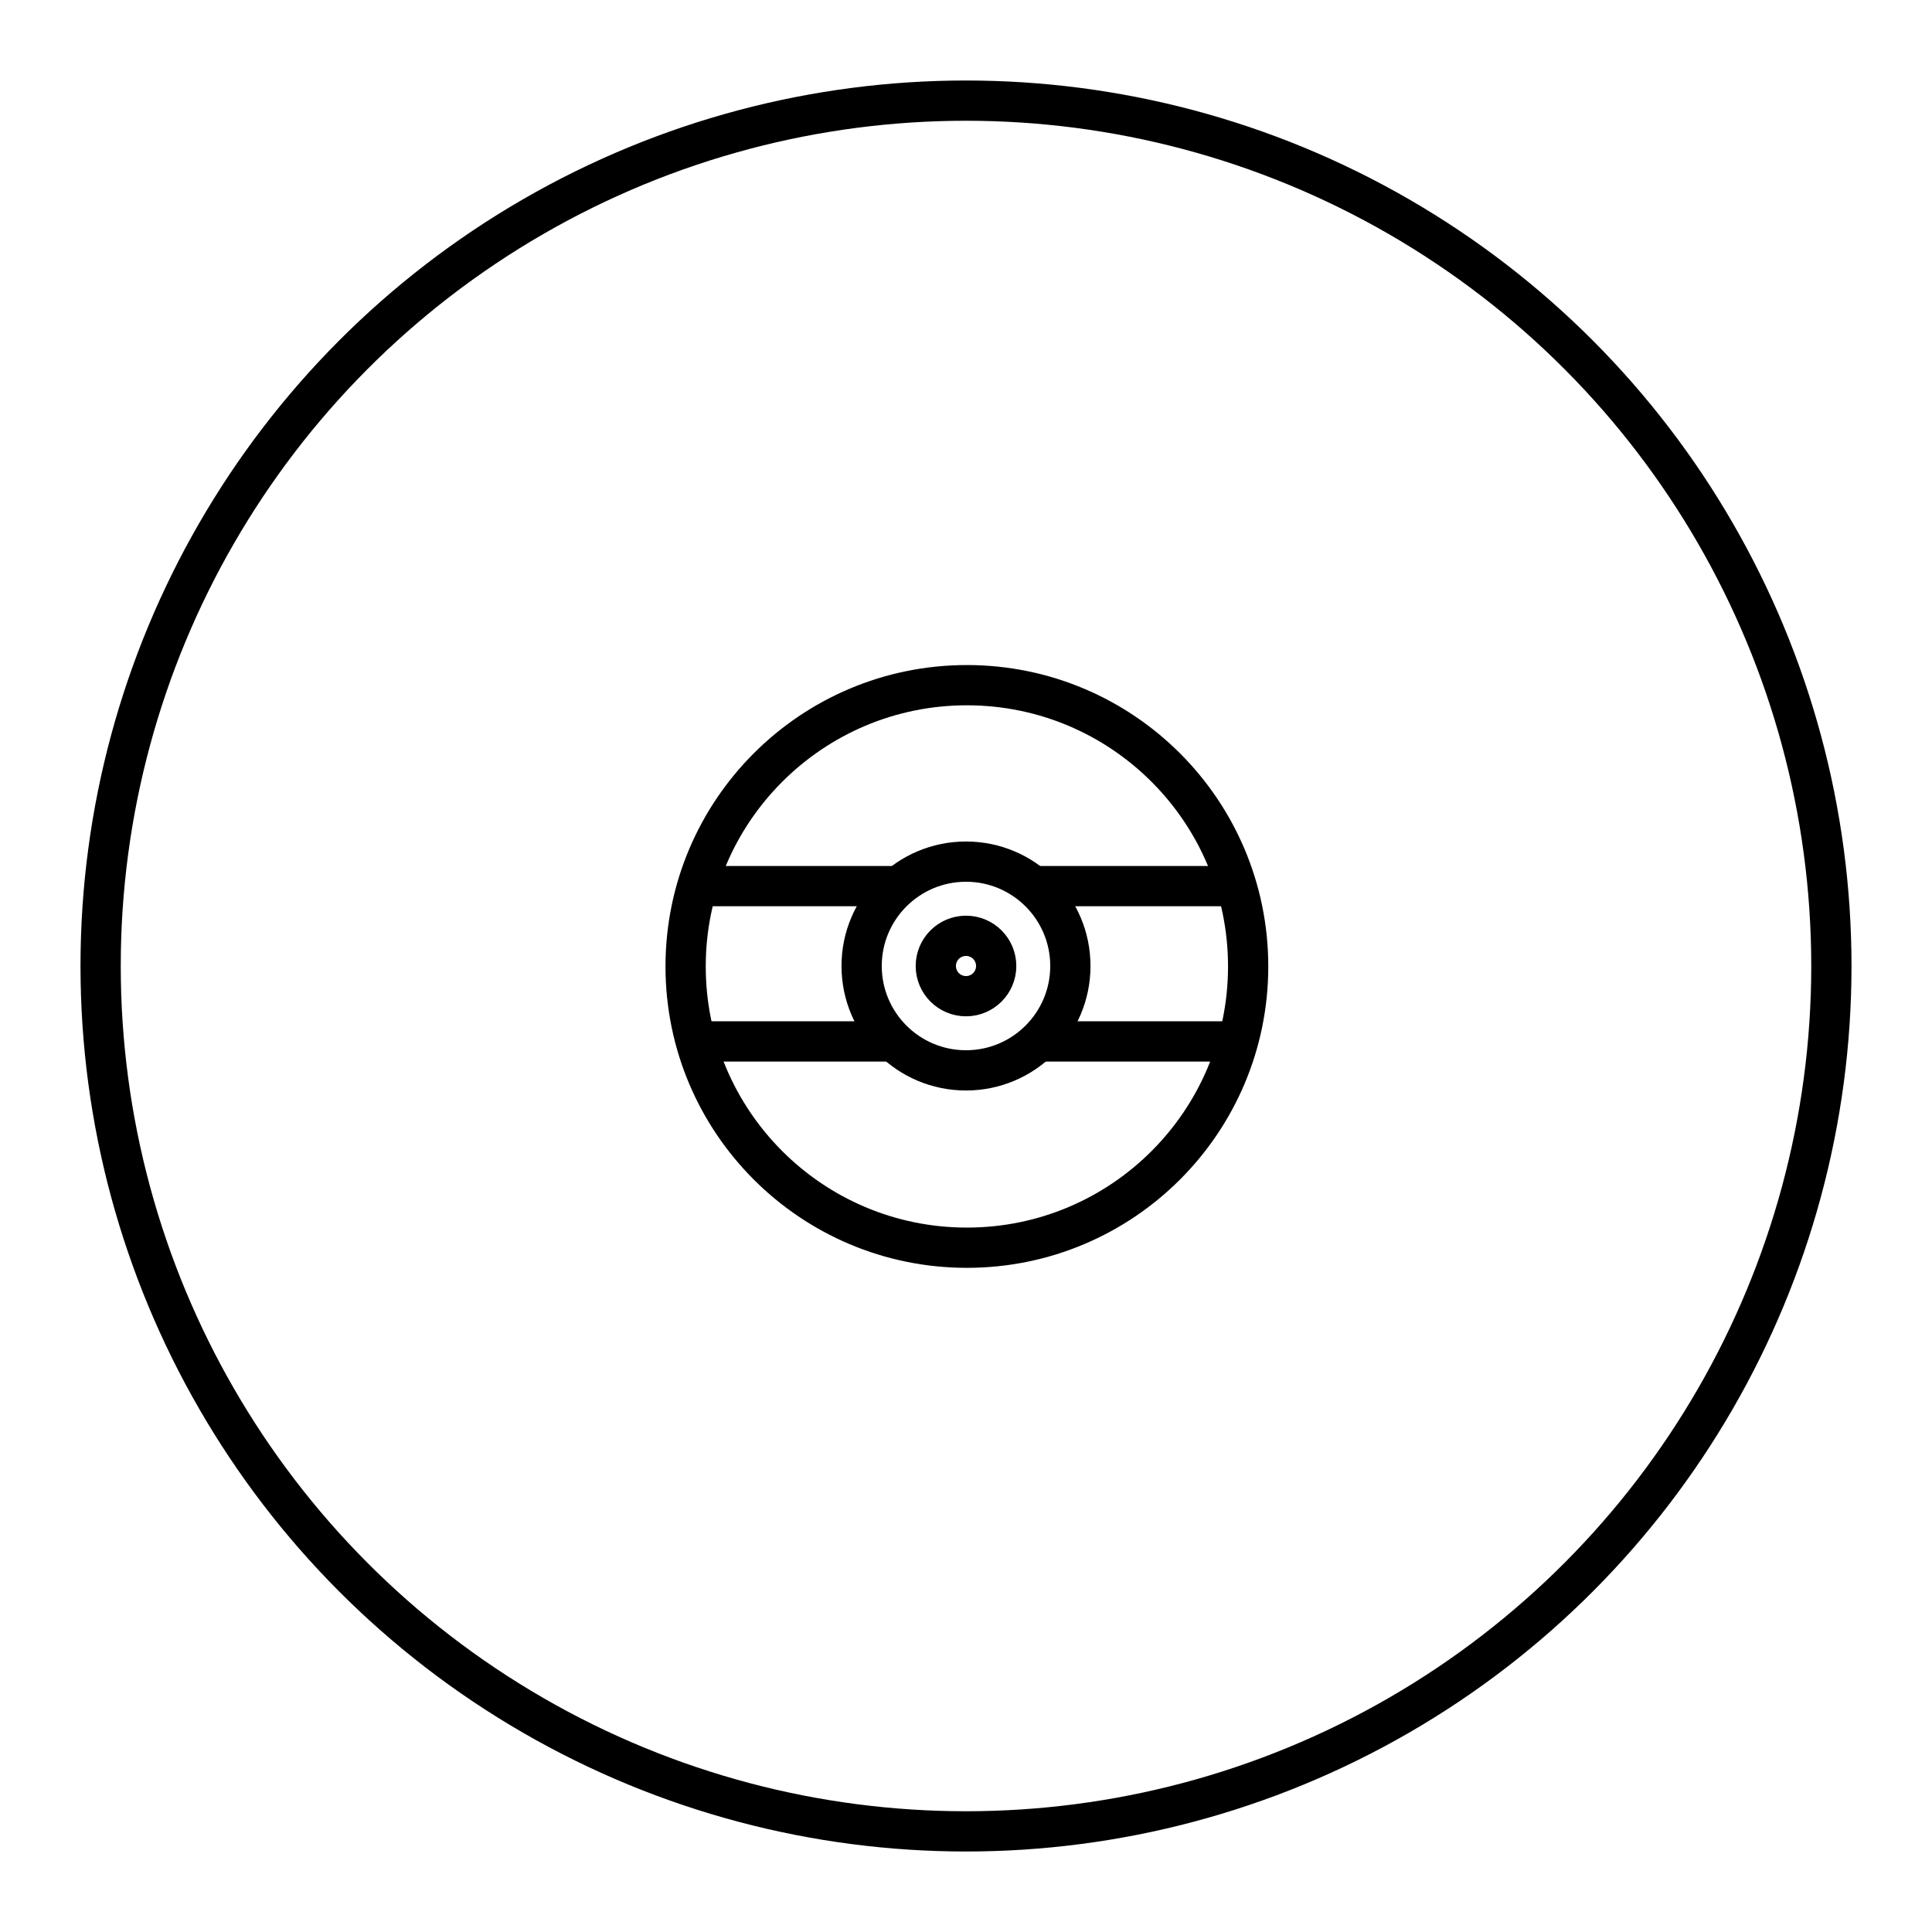 <svg xmlns="http://www.w3.org/2000/svg" viewBox="0 0 48 48"><g fill="none" stroke="#000" stroke-linecap="round" stroke-linejoin="round"><circle class="a" cx="24" cy="24" r="21.5"/><circle class="a" cx="24.022" cy="24.011" r="6.988"/><circle class="a" cx="24" cy="24" r="2.593"/><circle class="b" cx="24" cy="24" r="0.75"/><path class="a" d="M17.385,22.015h4.741"/><path class="a" d="M17.385,25.874h4.741"/><path class="a" d="M25.874,22.015h4.741"/><path class="a" d="M25.874,25.874h4.741"/></g></svg>